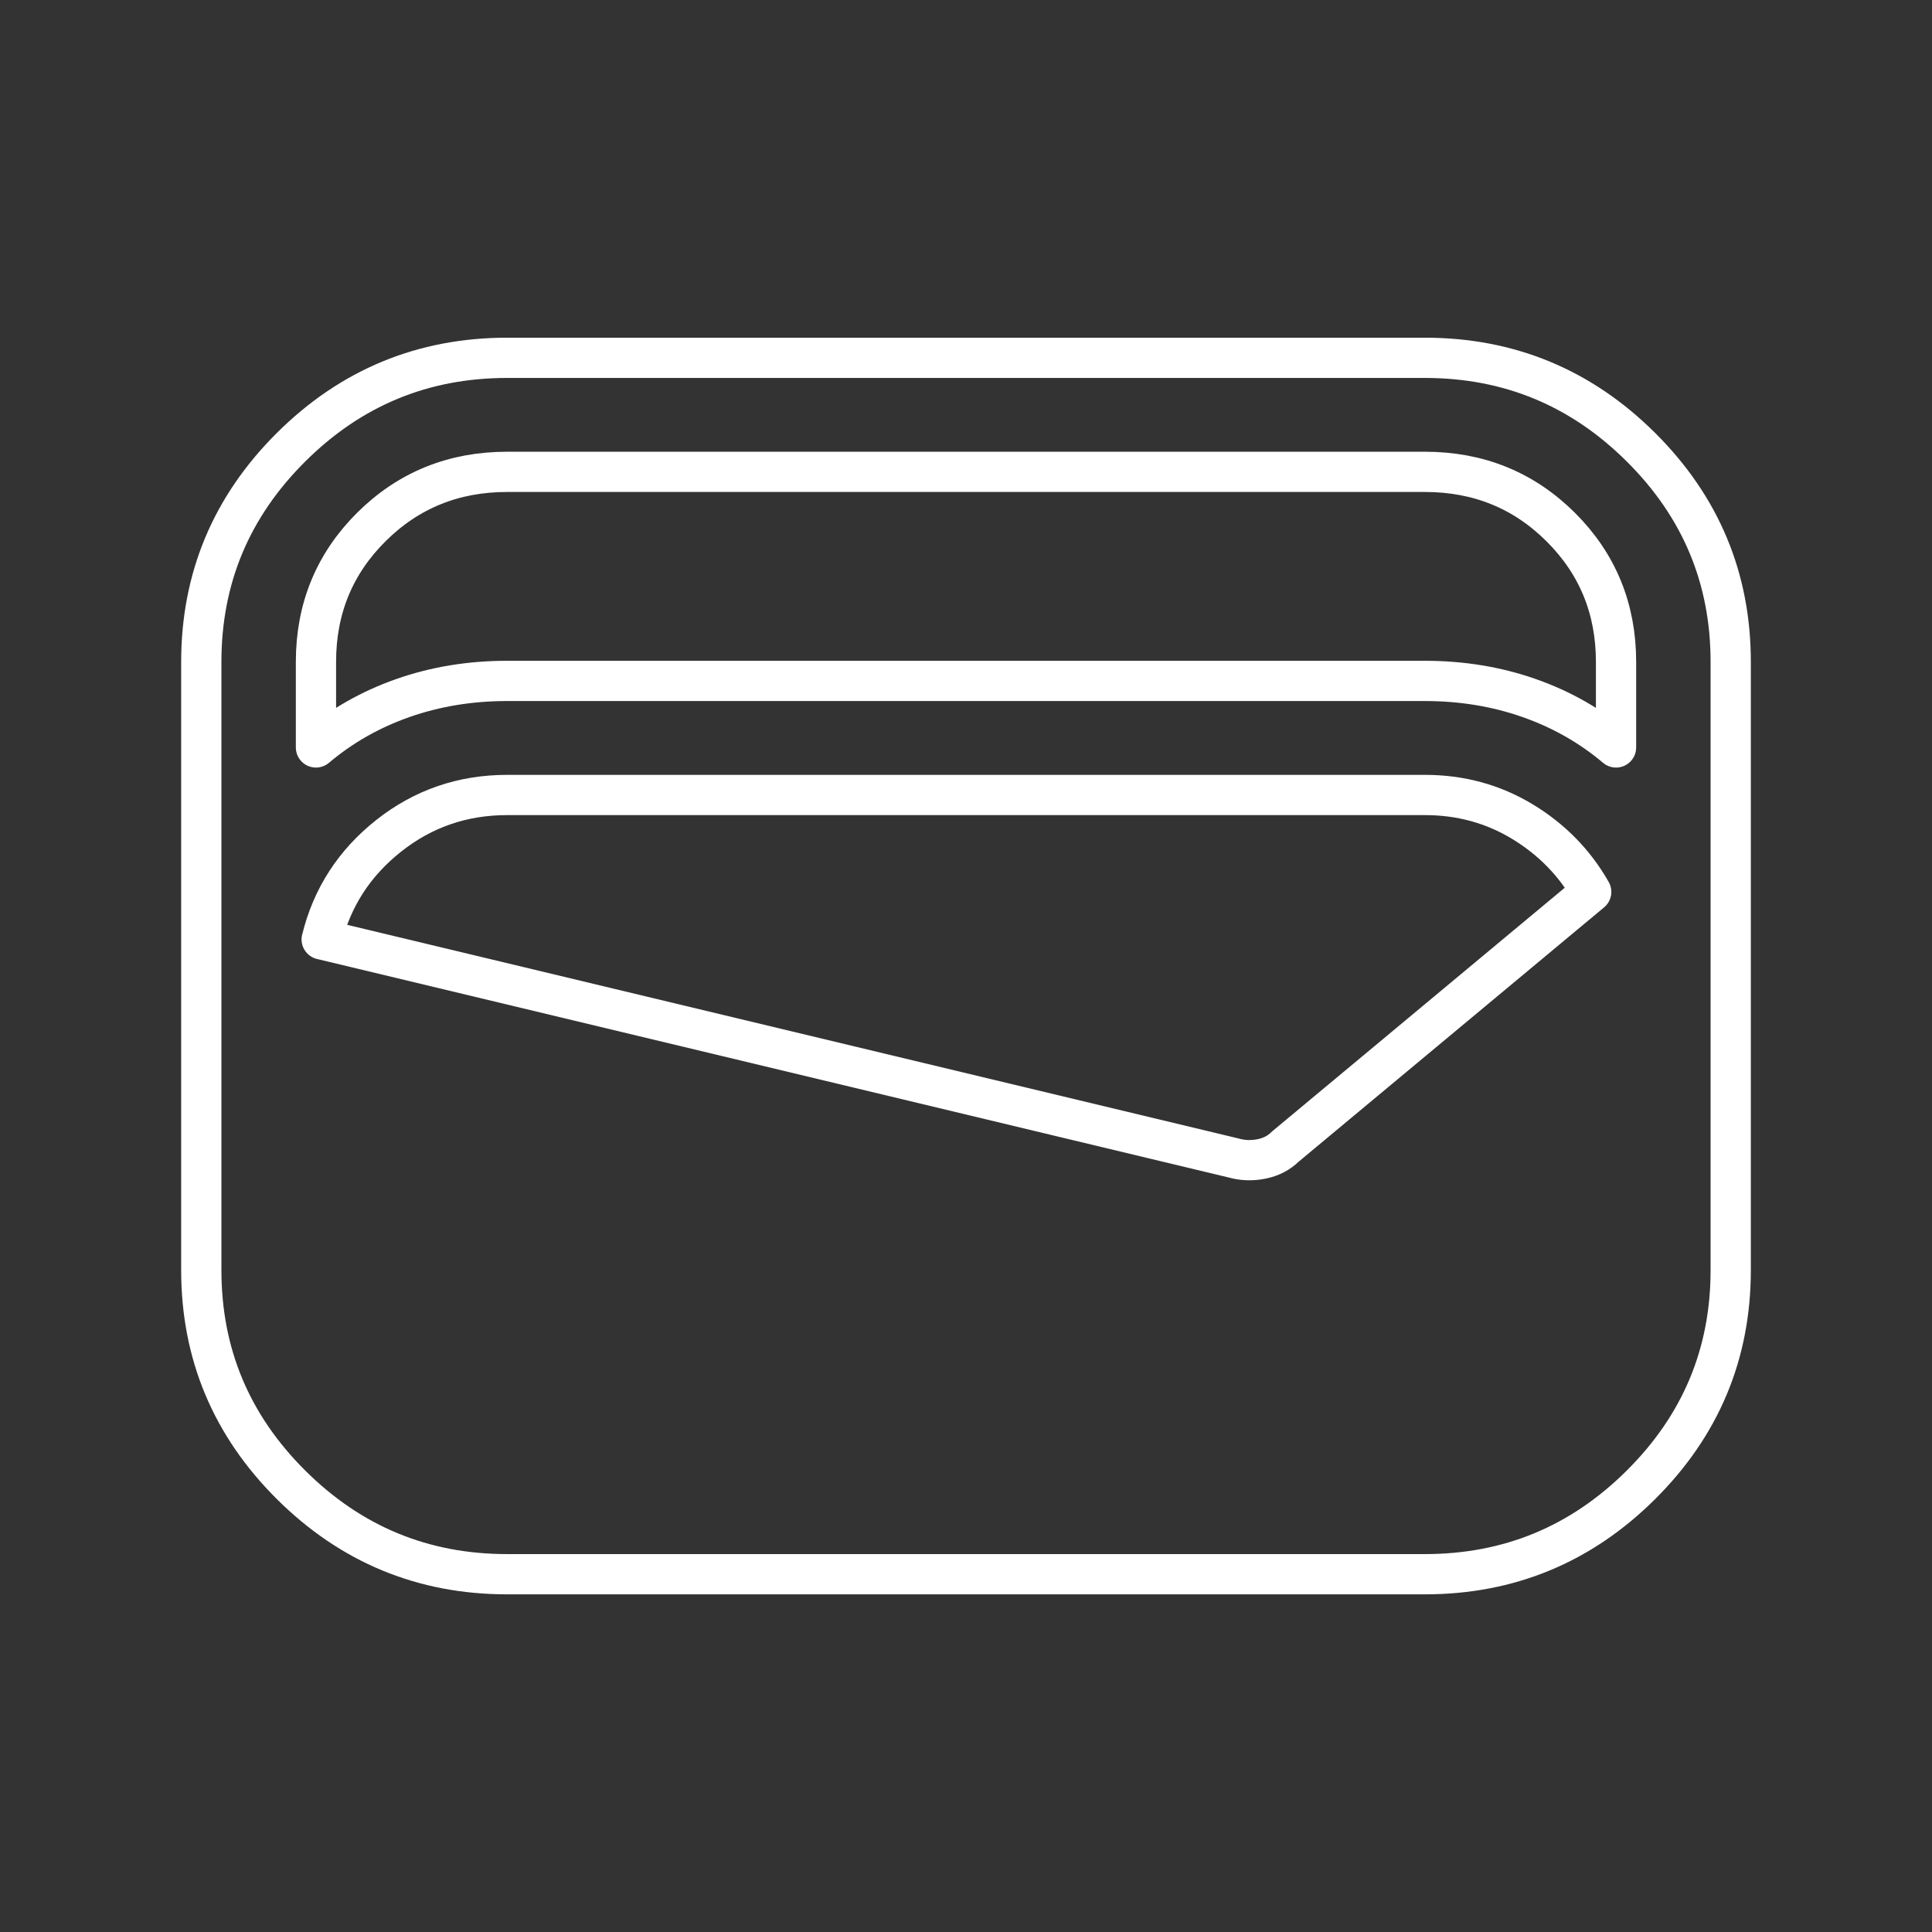 <?xml version="1.0" encoding="UTF-8"?>
<svg version="1.1" viewBox="0 0 48 48" xmlns="http://www.w3.org/2000/svg">
 <rect x="0" y="0" width="48" height="48" fill="#333333" stroke="none"/>
 <defs>
  <style>.a{fill:none;stroke:#fff;stroke-linecap:round;stroke-linejoin:round;}</style>
 </defs>
 <path id="path" d="m12.6 39.111q-3.135 0-5.367-2.219-2.232-2.219-2.232-5.336v-15.111q0-3.117 2.232-5.336 2.232-2.219 5.367-2.219h22.8q3.135 0 5.367 2.219 2.232 2.219 2.232 5.336v15.111q0 3.117-2.232 5.336-2.232 2.219-5.367 2.219zm0-22.194h22.8q1.377 0 2.589 0.425 1.211 0.425 2.161 1.228v-2.125q0-1.983-1.377-3.353-1.377-1.369-3.373-1.369h-22.8q-1.995 0-3.373 1.369-1.377 1.369-1.377 3.353v2.125q0.95-0.803 2.161-1.228 1.211-0.425 2.589-0.425zm-4.608 6.422 22.658 5.431q0.333 0.094 0.689 0.024 0.356-0.071 0.594-0.307l7.6-6.328q-0.618-1.086-1.71-1.747-1.093-0.661-2.422-0.661h-22.8q-1.663 0-2.945 1.015-1.282 1.015-1.663 2.574z" fill="none" stroke="#fff" stroke-linecap="round" stroke-linejoin="round"/>
</svg>
